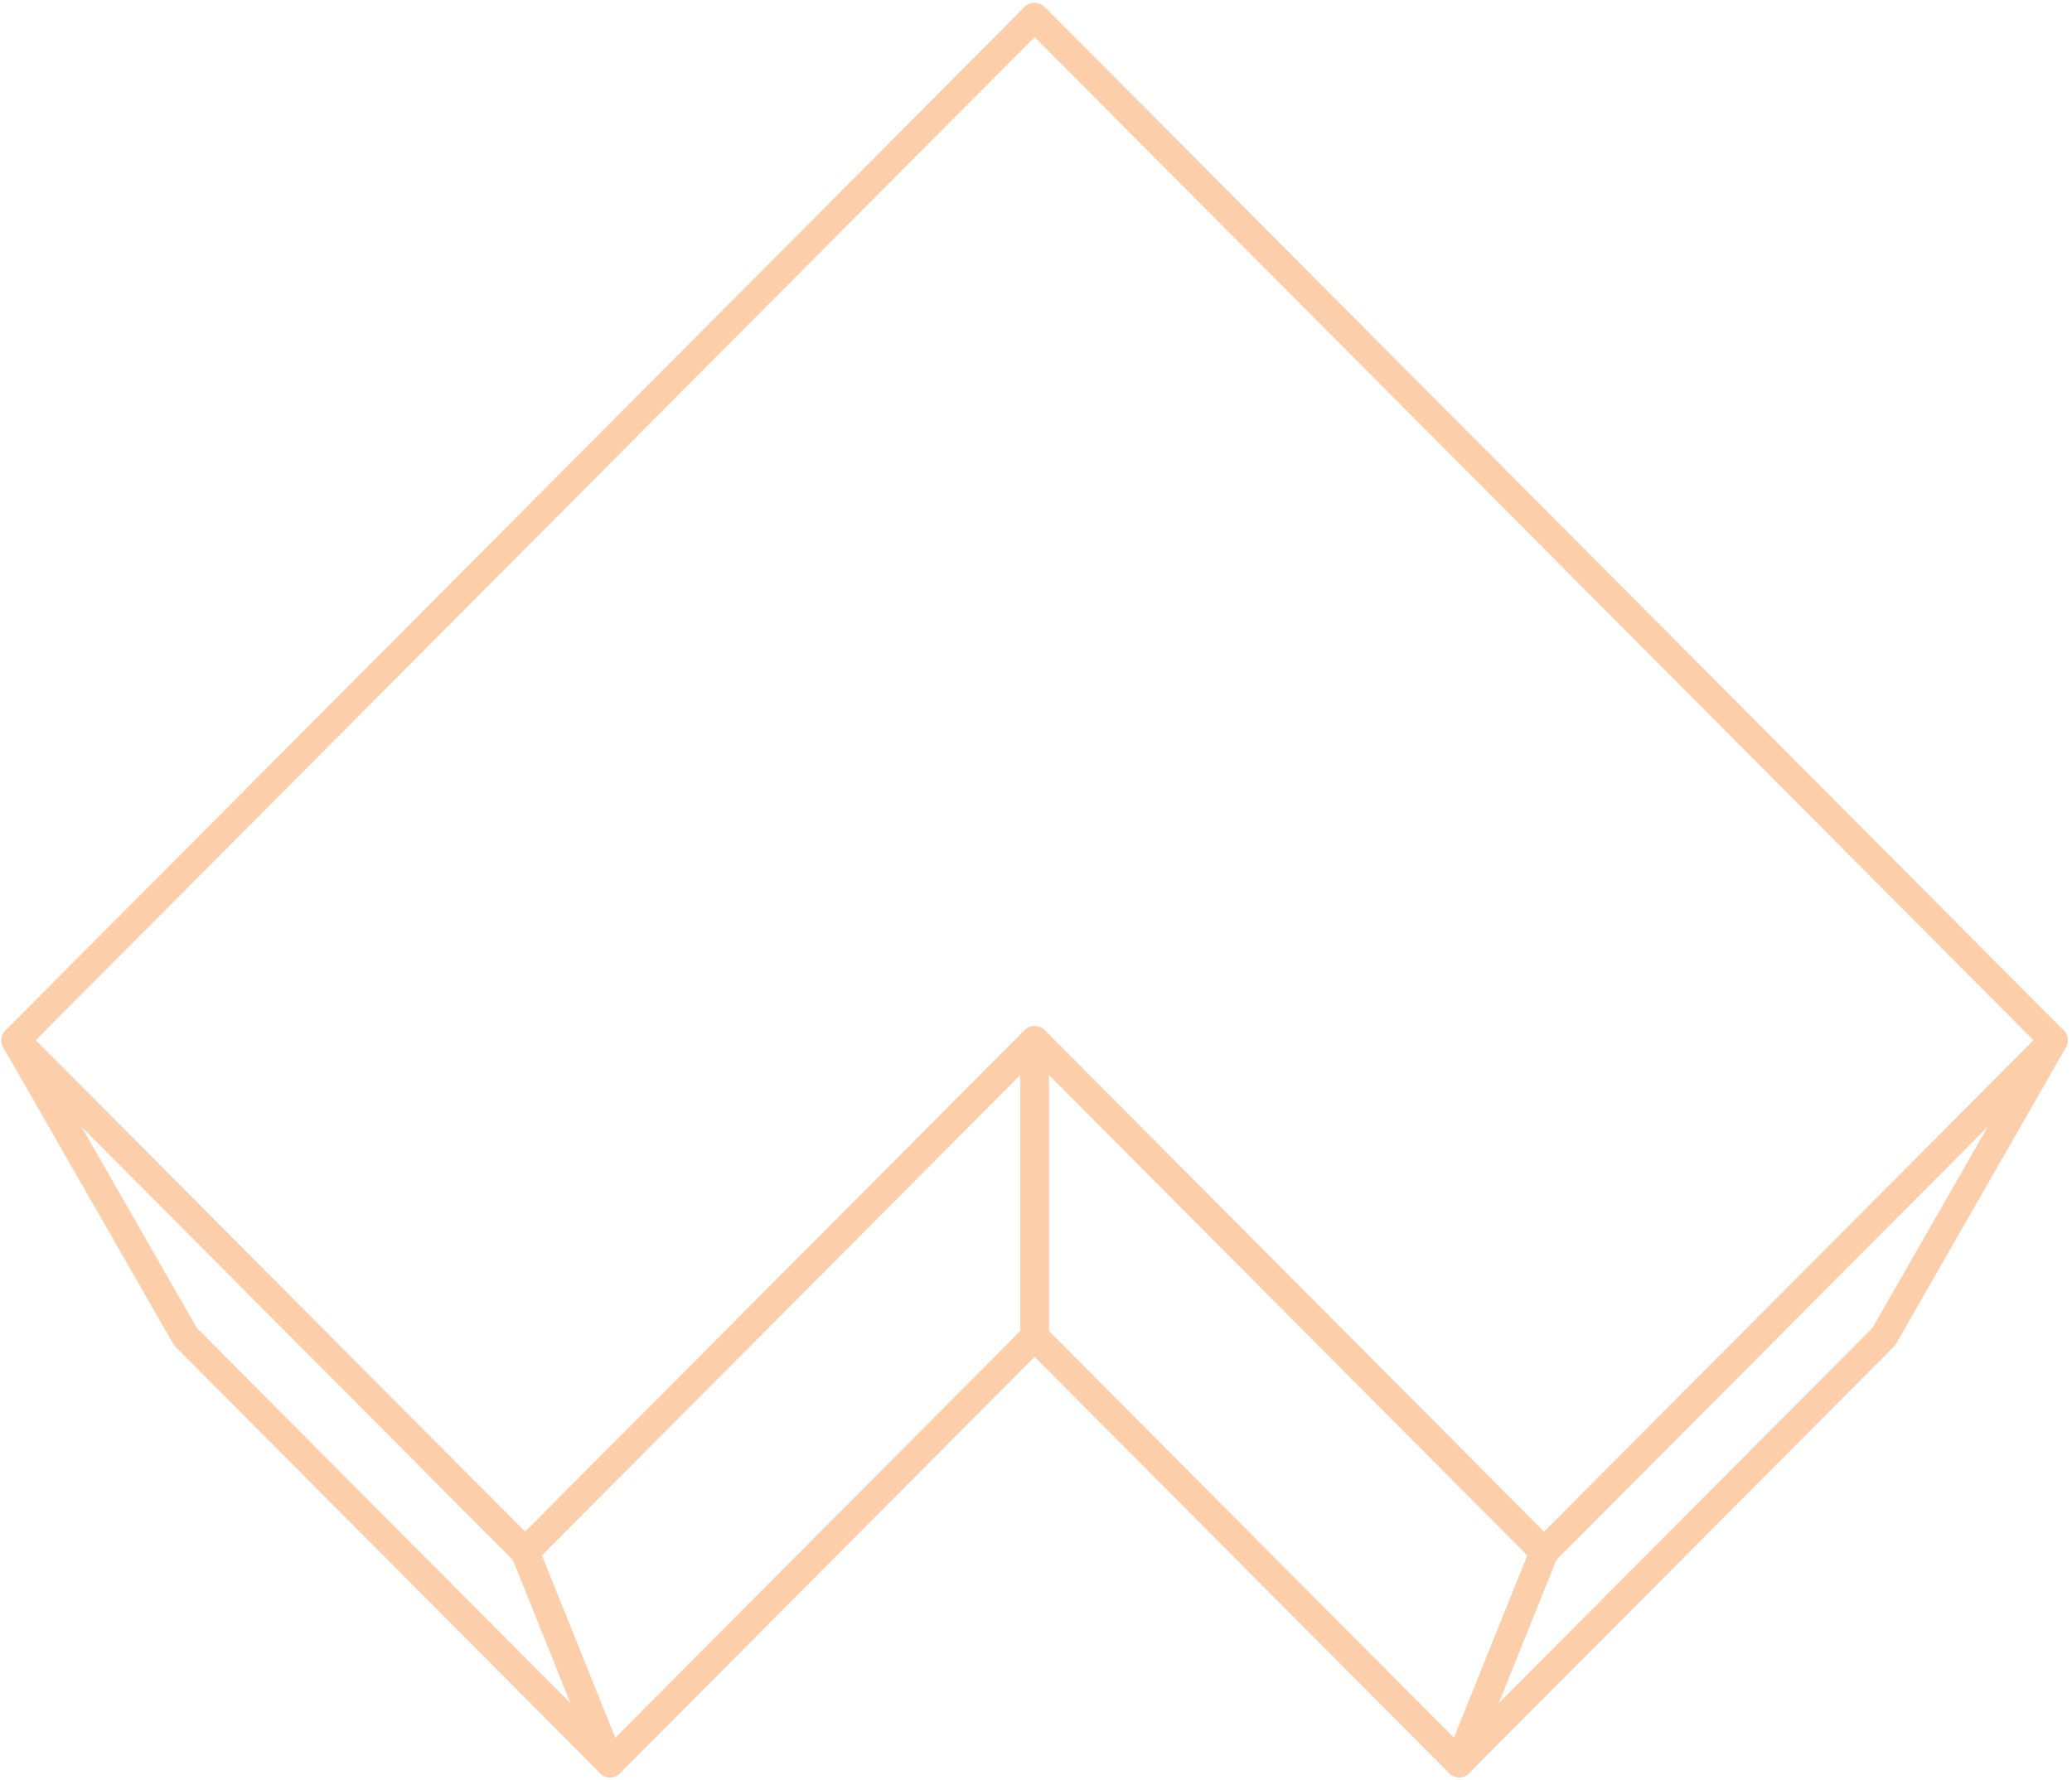 <svg width="511" height="439" viewBox="0 0 511 439" fill="none" xmlns="http://www.w3.org/2000/svg">
<path d="M255.159 329.713L150.448 434.896L129.507 382.812L255.159 256.609L255.159 329.713Z" stroke="#FDCEAA" stroke-width="7" stroke-linejoin="round"/>
<path d="M45.724 329.692L150.446 434.864L129.505 382.812L3.853 256.609L45.724 329.692Z" stroke="#FDCEAA" stroke-width="7" stroke-linejoin="round"/>
<path d="M255.157 329.713L359.867 434.896L380.809 382.812L255.157 256.609V329.713Z" stroke="#FDCEAA" stroke-width="7" stroke-linejoin="round"/>
<path d="M464.591 329.692L359.869 434.864L380.81 382.812L506.462 256.609L464.591 329.692Z" stroke="#FDCEAA" stroke-width="7" stroke-linejoin="round"/>
<path d="M3.854 256.599L255.158 4.193L506.462 256.599L380.808 382.804L255.157 256.601L129.506 382.802L3.854 256.599Z" stroke="#FDCEAA" stroke-width="7" stroke-linejoin="round"/>
</svg>
